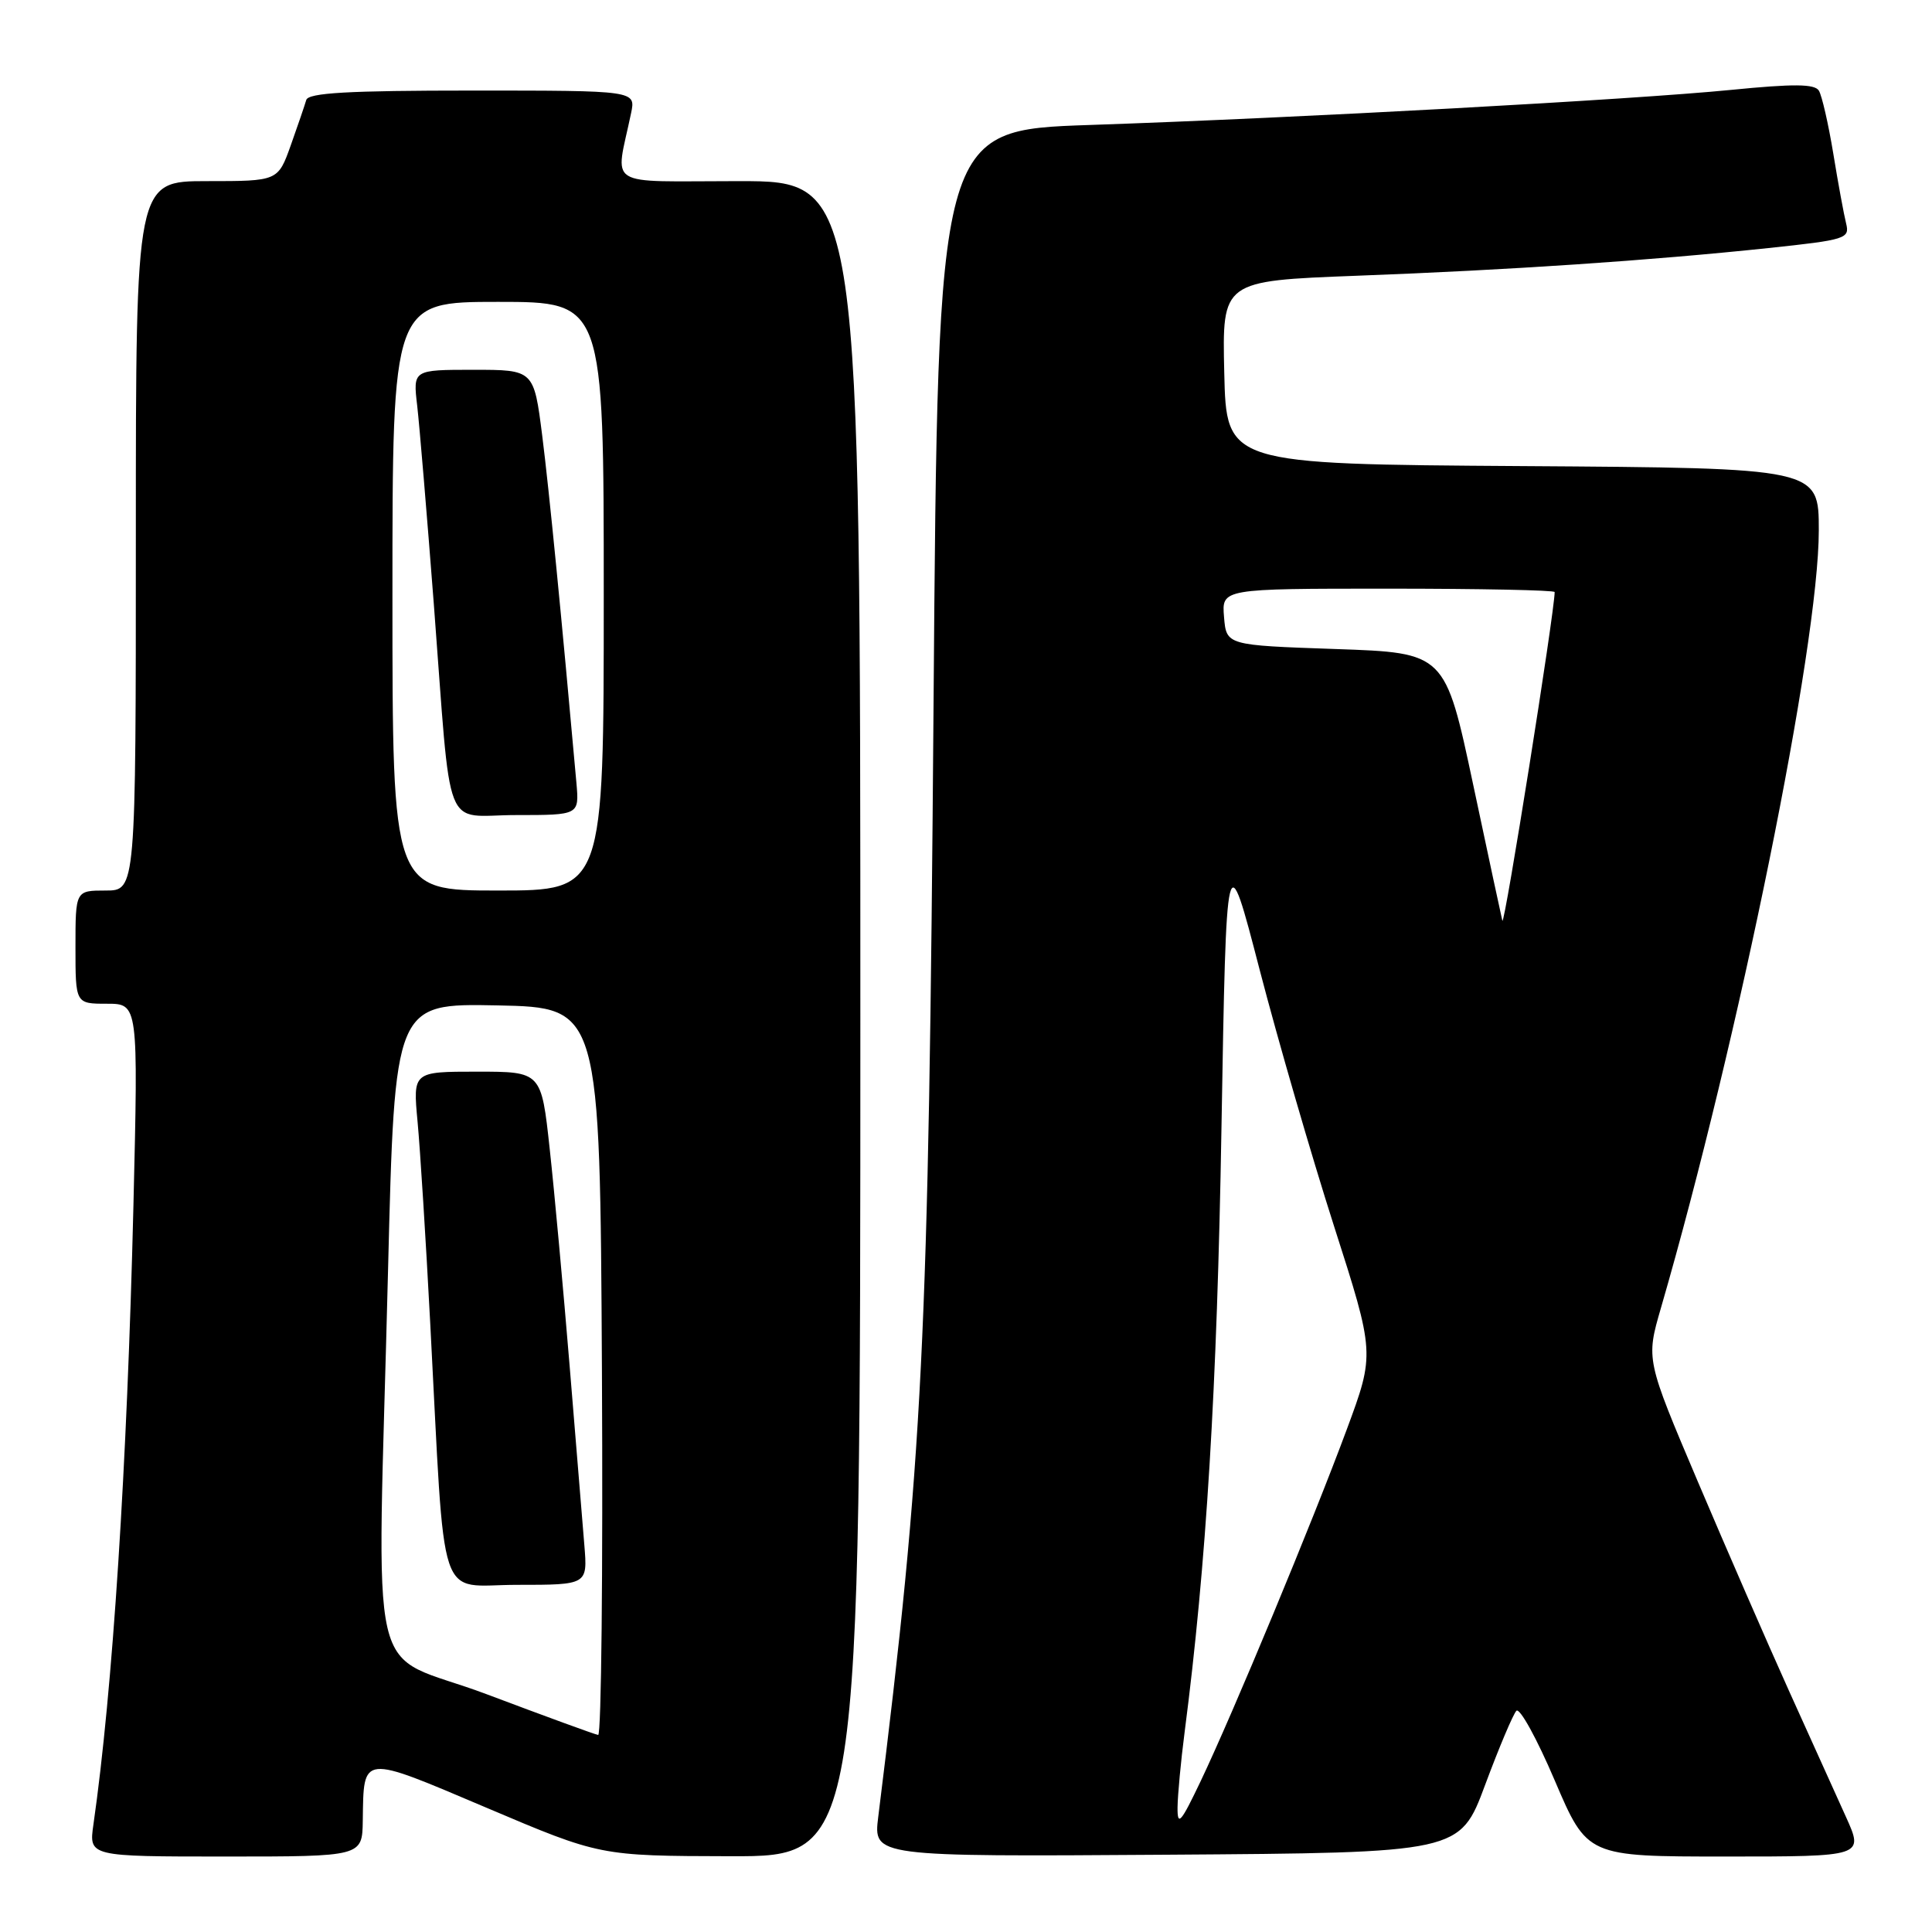 <?xml version="1.0" encoding="UTF-8" standalone="no"?>
<!DOCTYPE svg PUBLIC "-//W3C//DTD SVG 1.1//EN" "http://www.w3.org/Graphics/SVG/1.1/DTD/svg11.dtd" >
<svg xmlns="http://www.w3.org/2000/svg" xmlns:xlink="http://www.w3.org/1999/xlink" version="1.1" viewBox="0 0 256 256">
 <g >
 <path fill="currentColor"
d=" M 48.07 241.25 C 48.20 232.39 47.74 232.44 64.50 239.55 C 79.50 245.92 79.50 245.92 96.75 245.96 C 114.00 246.00 114.00 246.00 114.00 135.00 C 114.00 24.00 114.00 24.00 97.88 24.00 C 79.85 24.00 81.53 25.06 83.62 15.00 C 84.25 12.00 84.25 12.00 62.59 12.00 C 46.13 12.00 40.85 12.30 40.58 13.25 C 40.38 13.94 39.46 16.64 38.53 19.25 C 36.83 24.00 36.83 24.00 27.42 24.00 C 18.00 24.00 18.00 24.00 18.00 71.00 C 18.00 118.00 18.00 118.00 14.00 118.00 C 10.00 118.00 10.00 118.00 10.00 125.50 C 10.00 133.00 10.00 133.00 14.16 133.00 C 18.32 133.00 18.32 133.00 17.68 159.75 C 16.84 194.36 14.93 224.00 12.38 241.75 C 11.77 246.00 11.77 246.00 29.89 246.00 C 48.00 246.00 48.00 246.00 48.07 241.25 Z  M 196.79 236.50 C 198.63 231.55 200.50 227.13 200.93 226.69 C 201.37 226.24 203.66 230.40 206.02 235.94 C 210.32 246.00 210.32 246.00 228.65 246.00 C 246.97 246.00 246.97 246.00 244.60 240.75 C 243.30 237.86 239.89 230.32 237.03 224.00 C 234.18 217.68 228.75 205.22 224.97 196.32 C 218.10 180.14 218.10 180.14 220.08 173.32 C 230.42 137.64 241.00 85.53 241.00 70.29 C 241.00 62.02 241.00 62.02 201.75 61.76 C 162.50 61.50 162.50 61.50 162.22 49.36 C 161.94 37.22 161.94 37.22 179.72 36.54 C 200.04 35.78 218.68 34.52 234.32 32.87 C 244.59 31.78 245.12 31.62 244.62 29.61 C 244.33 28.45 243.56 24.28 242.92 20.35 C 242.27 16.41 241.41 12.66 241.01 12.01 C 240.45 11.11 237.68 11.09 229.39 11.91 C 216.37 13.20 172.36 15.61 144.39 16.56 C 124.28 17.24 124.28 17.24 123.70 93.37 C 123.05 178.29 122.31 193.02 116.37 240.76 C 115.72 246.02 115.72 246.02 154.58 245.76 C 193.44 245.50 193.44 245.50 196.79 236.50 Z  M 64.50 224.50 C 48.26 218.38 50.00 225.85 51.42 168.22 C 52.30 132.95 52.30 132.95 65.90 133.22 C 79.50 133.50 79.50 133.50 79.76 181.75 C 79.90 208.29 79.68 229.95 79.26 229.89 C 78.84 229.83 72.20 227.40 64.50 224.50 Z  M 77.43 204.75 C 77.19 201.86 76.31 191.18 75.48 181.00 C 74.64 170.82 73.46 157.89 72.84 152.25 C 71.73 142.00 71.73 142.00 63.22 142.00 C 54.71 142.00 54.71 142.00 55.33 148.63 C 55.67 152.27 56.43 164.31 57.01 175.38 C 59.04 213.75 57.80 210.00 68.51 210.00 C 77.86 210.00 77.86 210.00 77.43 204.75 Z  M 52.00 79.00 C 52.00 40.00 52.00 40.00 66.00 40.00 C 80.00 40.00 80.00 40.00 80.00 79.00 C 80.00 118.00 80.00 118.00 66.00 118.00 C 52.00 118.00 52.00 118.00 52.00 79.00 Z  M 76.38 103.75 C 74.40 81.63 72.77 65.04 71.85 57.75 C 70.74 49.00 70.74 49.00 62.73 49.00 C 54.72 49.00 54.72 49.00 55.28 53.75 C 55.58 56.36 56.57 68.17 57.48 80.00 C 59.88 111.37 58.56 108.00 68.42 108.00 C 76.75 108.00 76.75 108.00 76.38 103.75 Z  M 156.03 239.50 C 156.05 237.85 156.47 233.35 156.97 229.50 C 159.84 207.40 161.27 183.99 161.85 149.50 C 162.50 111.50 162.50 111.50 166.91 128.50 C 169.34 137.85 173.77 153.12 176.75 162.42 C 182.18 179.35 182.18 179.35 178.45 189.42 C 173.95 201.57 163.38 227.02 159.10 236.00 C 156.46 241.54 156.01 242.06 156.03 239.50 Z  M 199.07 122.00 C 198.99 121.72 197.25 113.62 195.21 104.00 C 191.49 86.50 191.49 86.50 176.99 86.00 C 162.50 85.50 162.50 85.50 162.19 81.75 C 161.88 78.00 161.88 78.00 183.94 78.00 C 196.07 78.00 206.00 78.20 206.00 78.45 C 206.00 81.03 199.33 122.94 199.07 122.00 Z "/>
</g>
</svg>